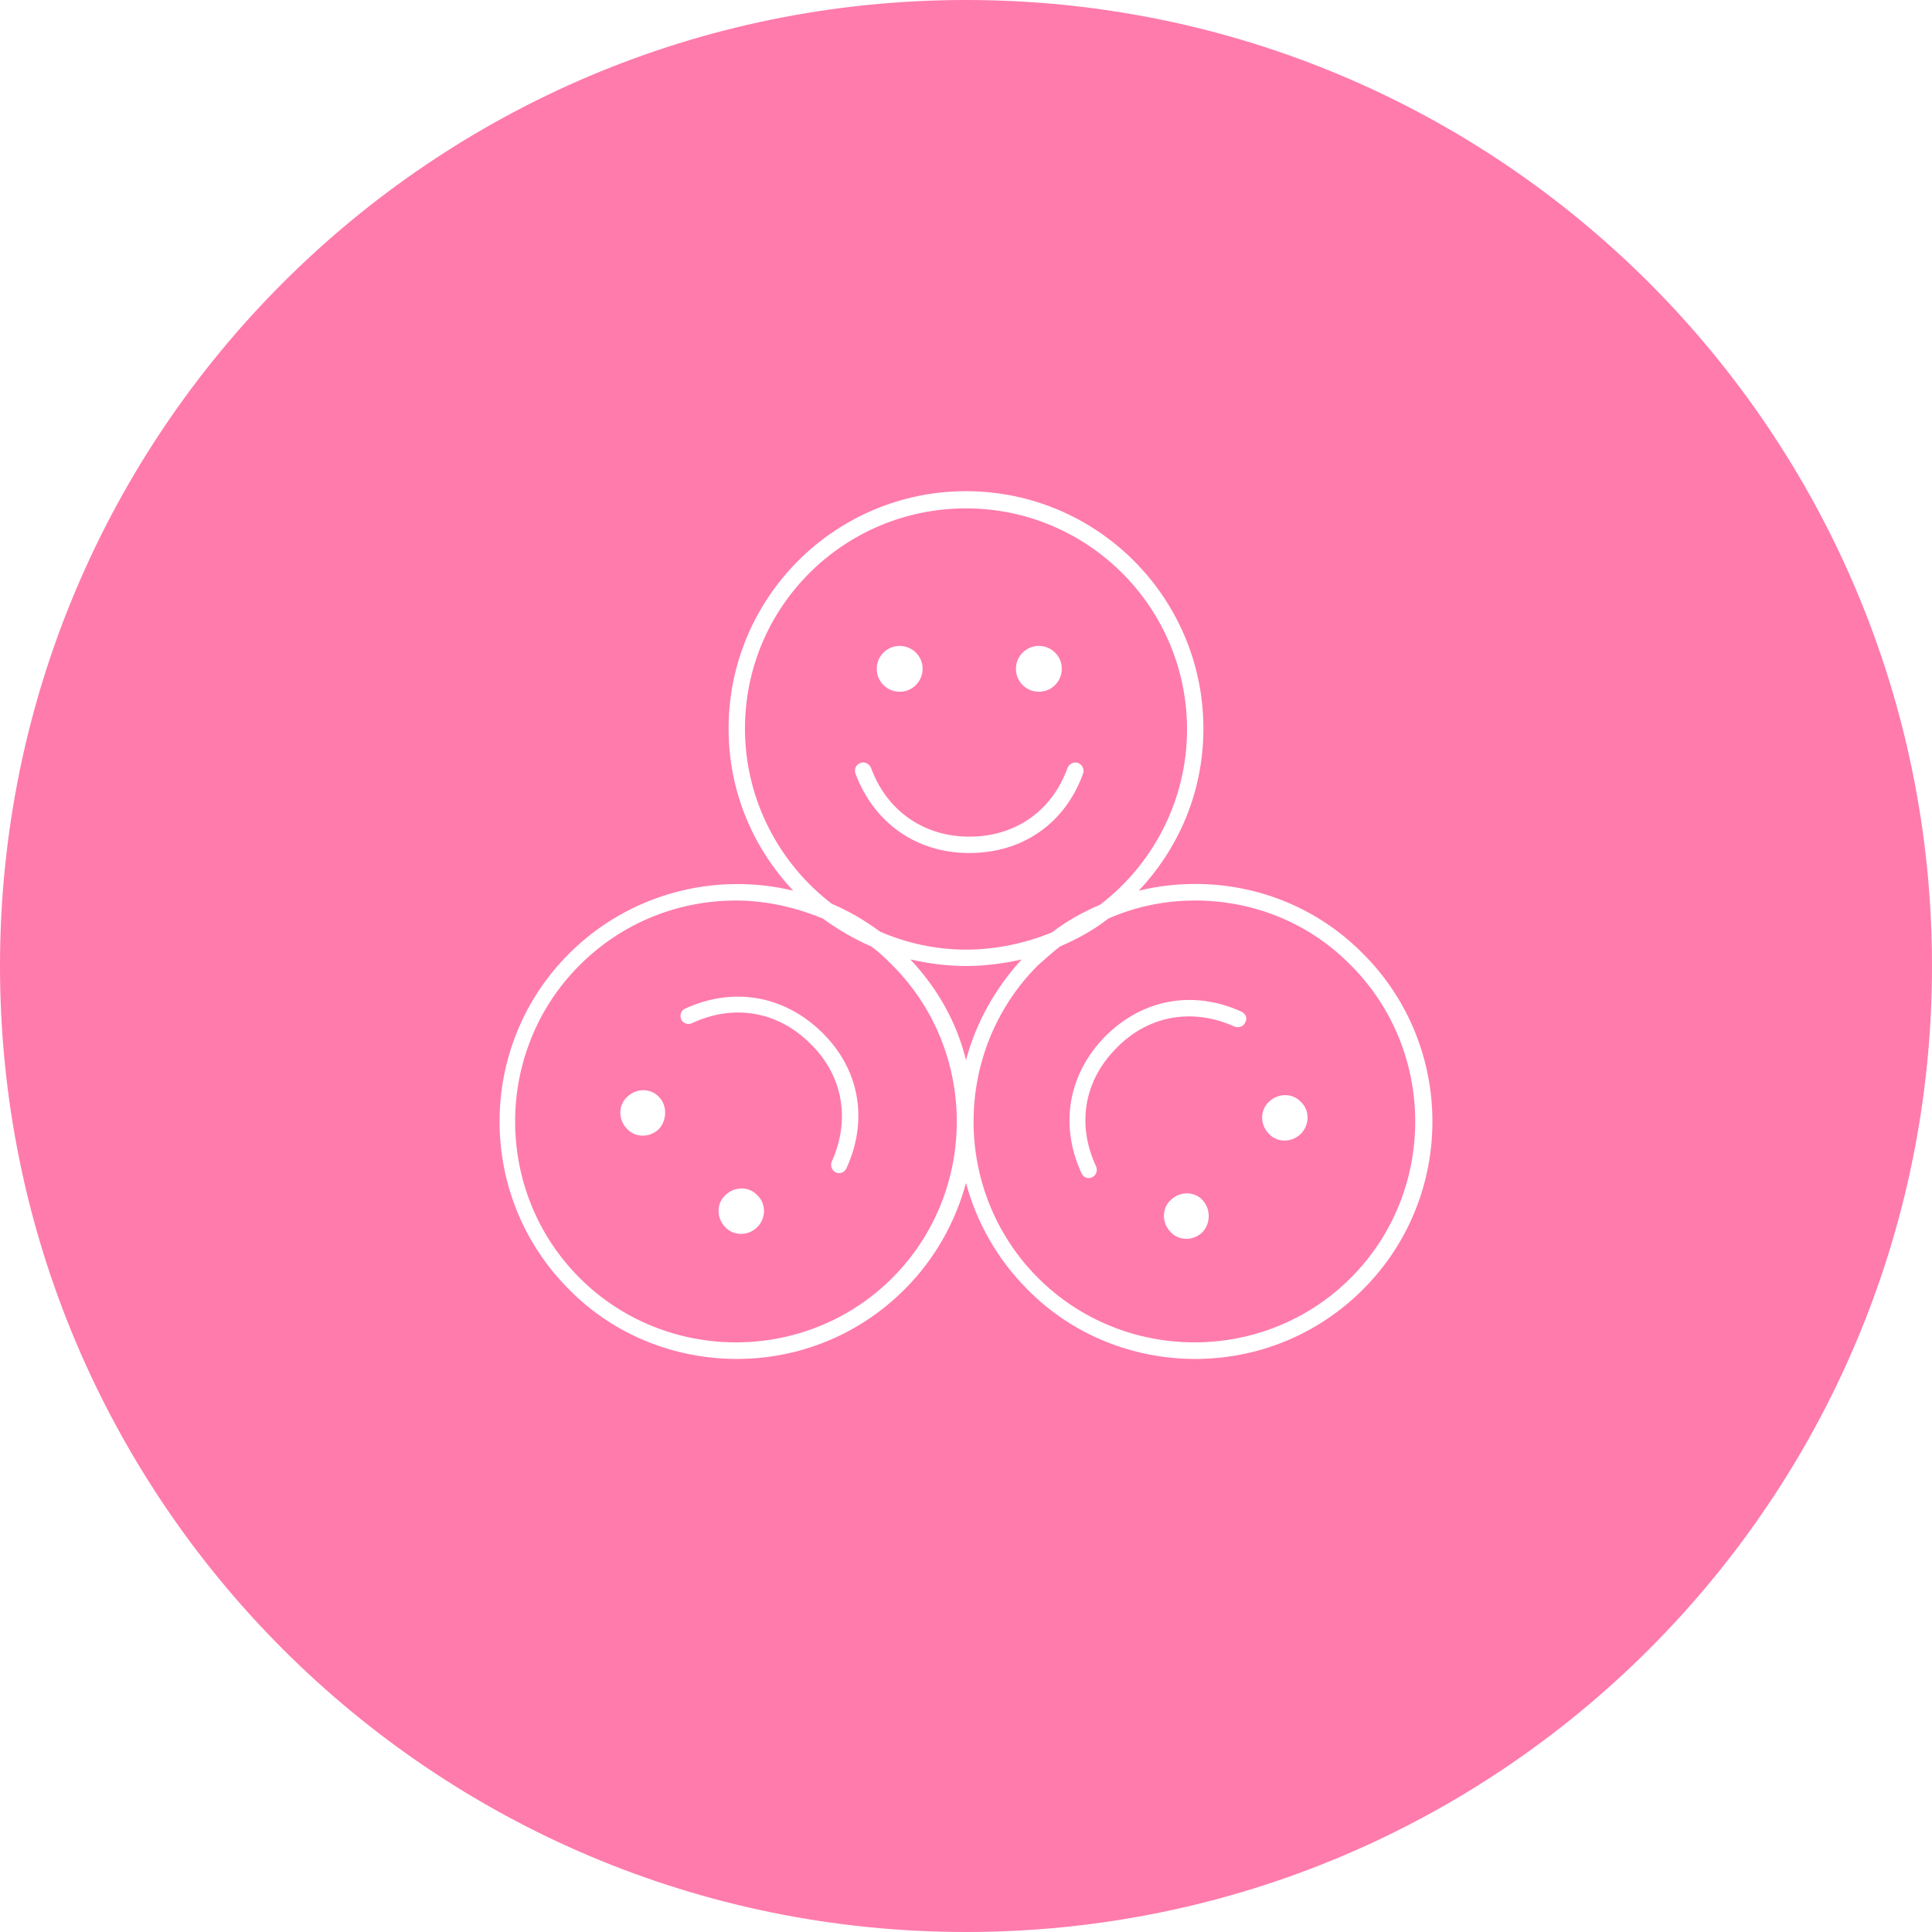 <?xml version="1.0" encoding="utf-8"?>
<!-- Generator: Adobe Illustrator 19.1.0, SVG Export Plug-In . SVG Version: 6.00 Build 0)  -->
<svg version="1.1" id="圖層_1" xmlns="http://www.w3.org/2000/svg" xmlns:xlink="http://www.w3.org/1999/xlink" x="0px" y="0px"
	 viewBox="0 0 236 236" style="enable-background:new 0 0 236 236;" xml:space="preserve">
<style type="text/css">
	.st0{fill:#FD6785;}
	.st1{fill:#B3B3B3;}
	.st2{fill:#999999;}
	.st3{opacity:0.59;fill:#13C9BF;}
	.st4{fill:#FFFFFF;}
	.st5{fill:none;stroke:#FFFFFF;stroke-linecap:round;stroke-linejoin:round;stroke-miterlimit:10;}
	.st6{fill:#FF931E;}
	.st7{fill:#7AC943;}
	.st8{fill:#FF7BAC;}
	.st9{fill:#13C9BF;}
</style>
<g>
	<path class="st8" d="M106.4,115.6c-2.1-0.9-4.1-2.1-5.9-3.4c-3.4-1.4-7-2.2-10.6-2.2c-6.9,0-13.8,2.6-19.1,7.9
		c-10.5,10.5-10.5,27.7,0,38.2s27.7,10.5,38.2,0s10.5-27.7,0-38.2C108.2,117.1,107.4,116.3,106.4,115.6z M80.5,137.9
		c-1.1,1.1-2.9,1.1-3.9,0c-1.1-1.1-1.1-2.9,0-3.9c1.1-1.1,2.9-1.1,3.9,0C81.5,135,81.5,136.8,80.5,137.9z M92.5,149.9
		c-1.1,1.1-2.9,1.1-3.9,0c-1.1-1.1-1.1-2.9,0-3.9c1.1-1.1,2.9-1.1,3.9,0C93.6,147,93.6,148.8,92.5,149.9z M103.4,142.7
		c-0.2,0.4-0.5,0.6-0.9,0.6c-0.1,0-0.3,0-0.4-0.1c-0.5-0.2-0.7-0.8-0.5-1.3c2.3-5.1,1.4-10.5-2.6-14.4c-4-4-9.4-4.9-14.5-2.5
		c-0.5,0.2-1.1,0-1.3-0.5c-0.2-0.5,0-1.1,0.5-1.3c5.9-2.7,12.1-1.6,16.7,2.9C105,130.6,106.1,136.8,103.4,142.7z"/>
	<path class="st8" d="M111.2,117.2c3.4,3.6,5.7,7.8,6.8,12.3c1.2-4.5,3.5-8.7,6.8-12.3c-2.2,0.5-4.5,0.8-6.8,0.8
		S113.4,117.7,111.2,117.2z"/>
	<path class="st8" d="M146,110c-3.6,0-7.2,0.7-10.6,2.2c-1.8,1.4-3.8,2.5-5.9,3.4c-0.9,0.7-1.8,1.5-2.7,2.3
		c-10.5,10.5-10.5,27.7,0,38.2s27.7,10.5,38.2,0s10.5-27.7,0-38.2C159.8,112.6,152.9,110,146,110z M146.9,150.5
		c-1.1,1.1-2.9,1.1-3.9,0c-1.1-1.1-1.1-2.9,0-3.9c1.1-1.1,2.9-1.1,3.9,0S147.9,149.4,146.9,150.5z M152.1,124.9
		c-0.2,0.5-0.8,0.7-1.3,0.5c-5.1-2.3-10.5-1.4-14.4,2.6c-4,4-4.9,9.4-2.5,14.5c0.2,0.5,0,1.1-0.5,1.3c-0.1,0.1-0.3,0.1-0.4,0.1
		c-0.4,0-0.7-0.2-0.9-0.6c-2.7-5.9-1.6-12.1,2.9-16.7c4.6-4.6,10.8-5.7,16.7-3C152.2,123.9,152.4,124.4,152.1,124.9z M158.9,138.5
		c-1.1,1.1-2.9,1.1-3.9,0c-1.1-1.1-1.1-2.9,0-3.9c1.1-1.1,2.9-1.1,3.9,0C160,135.6,160,137.4,158.9,138.5z"/>
	<path class="st8" d="M118,116c3.7,0,7.3-0.8,10.5-2.1c1.8-1.4,3.8-2.5,5.9-3.4c6.4-4.9,10.6-12.7,10.6-21.4c0-14.9-12.1-27-27-27
		S91,74.1,91,89c0,8.7,4.2,16.5,10.6,21.4c2.1,0.9,4,2,5.9,3.4C110.7,115.2,114.3,116,118,116z M126.9,78.9c1.5,0,2.8,1.2,2.8,2.8
		c0,1.5-1.2,2.8-2.8,2.8c-1.5,0-2.8-1.2-2.8-2.8C124.1,80.1,125.4,78.9,126.9,78.9z M109.9,78.9c1.5,0,2.8,1.2,2.8,2.8
		c0,1.5-1.2,2.8-2.8,2.8c-1.5,0-2.8-1.2-2.8-2.8C107.1,80.1,108.4,78.9,109.9,78.9z M105.1,93.2c0.5-0.2,1.1,0.1,1.3,0.6
		c1.9,5.2,6.4,8.4,12,8.4c5.6,0,10.1-3.1,12-8.4c0.2-0.5,0.8-0.8,1.3-0.6c0.5,0.2,0.8,0.8,0.6,1.3c-2.2,6.1-7.4,9.7-13.9,9.7
		c-6.4,0-11.6-3.6-13.9-9.7C104.3,93.9,104.6,93.4,105.1,93.2z"/>
	<path class="st8" d="M118,0C52.8,0,0,52.8,0,118s52.8,118,118,118c65.2,0,118-52.8,118-118S183.2,0,118,0z M166.5,157.5
		c-5.7,5.7-13.1,8.5-20.5,8.5s-14.9-2.8-20.5-8.5c-3.7-3.7-6.2-8.2-7.5-13c-1.3,4.8-3.8,9.3-7.5,13c-5.7,5.7-13.1,8.5-20.5,8.5
		s-14.9-2.8-20.5-8.5c-11.3-11.3-11.3-29.7,0-41c7.4-7.4,17.9-10,27.4-7.7C92,103.6,89,96.7,89,89c0-16,13-29,29-29s29,13,29,29
		c0,7.7-3,14.6-7.9,19.8c9.5-2.3,20,0.2,27.4,7.7C177.8,127.8,177.8,146.2,166.5,157.5z"/>
</g>
</svg>
